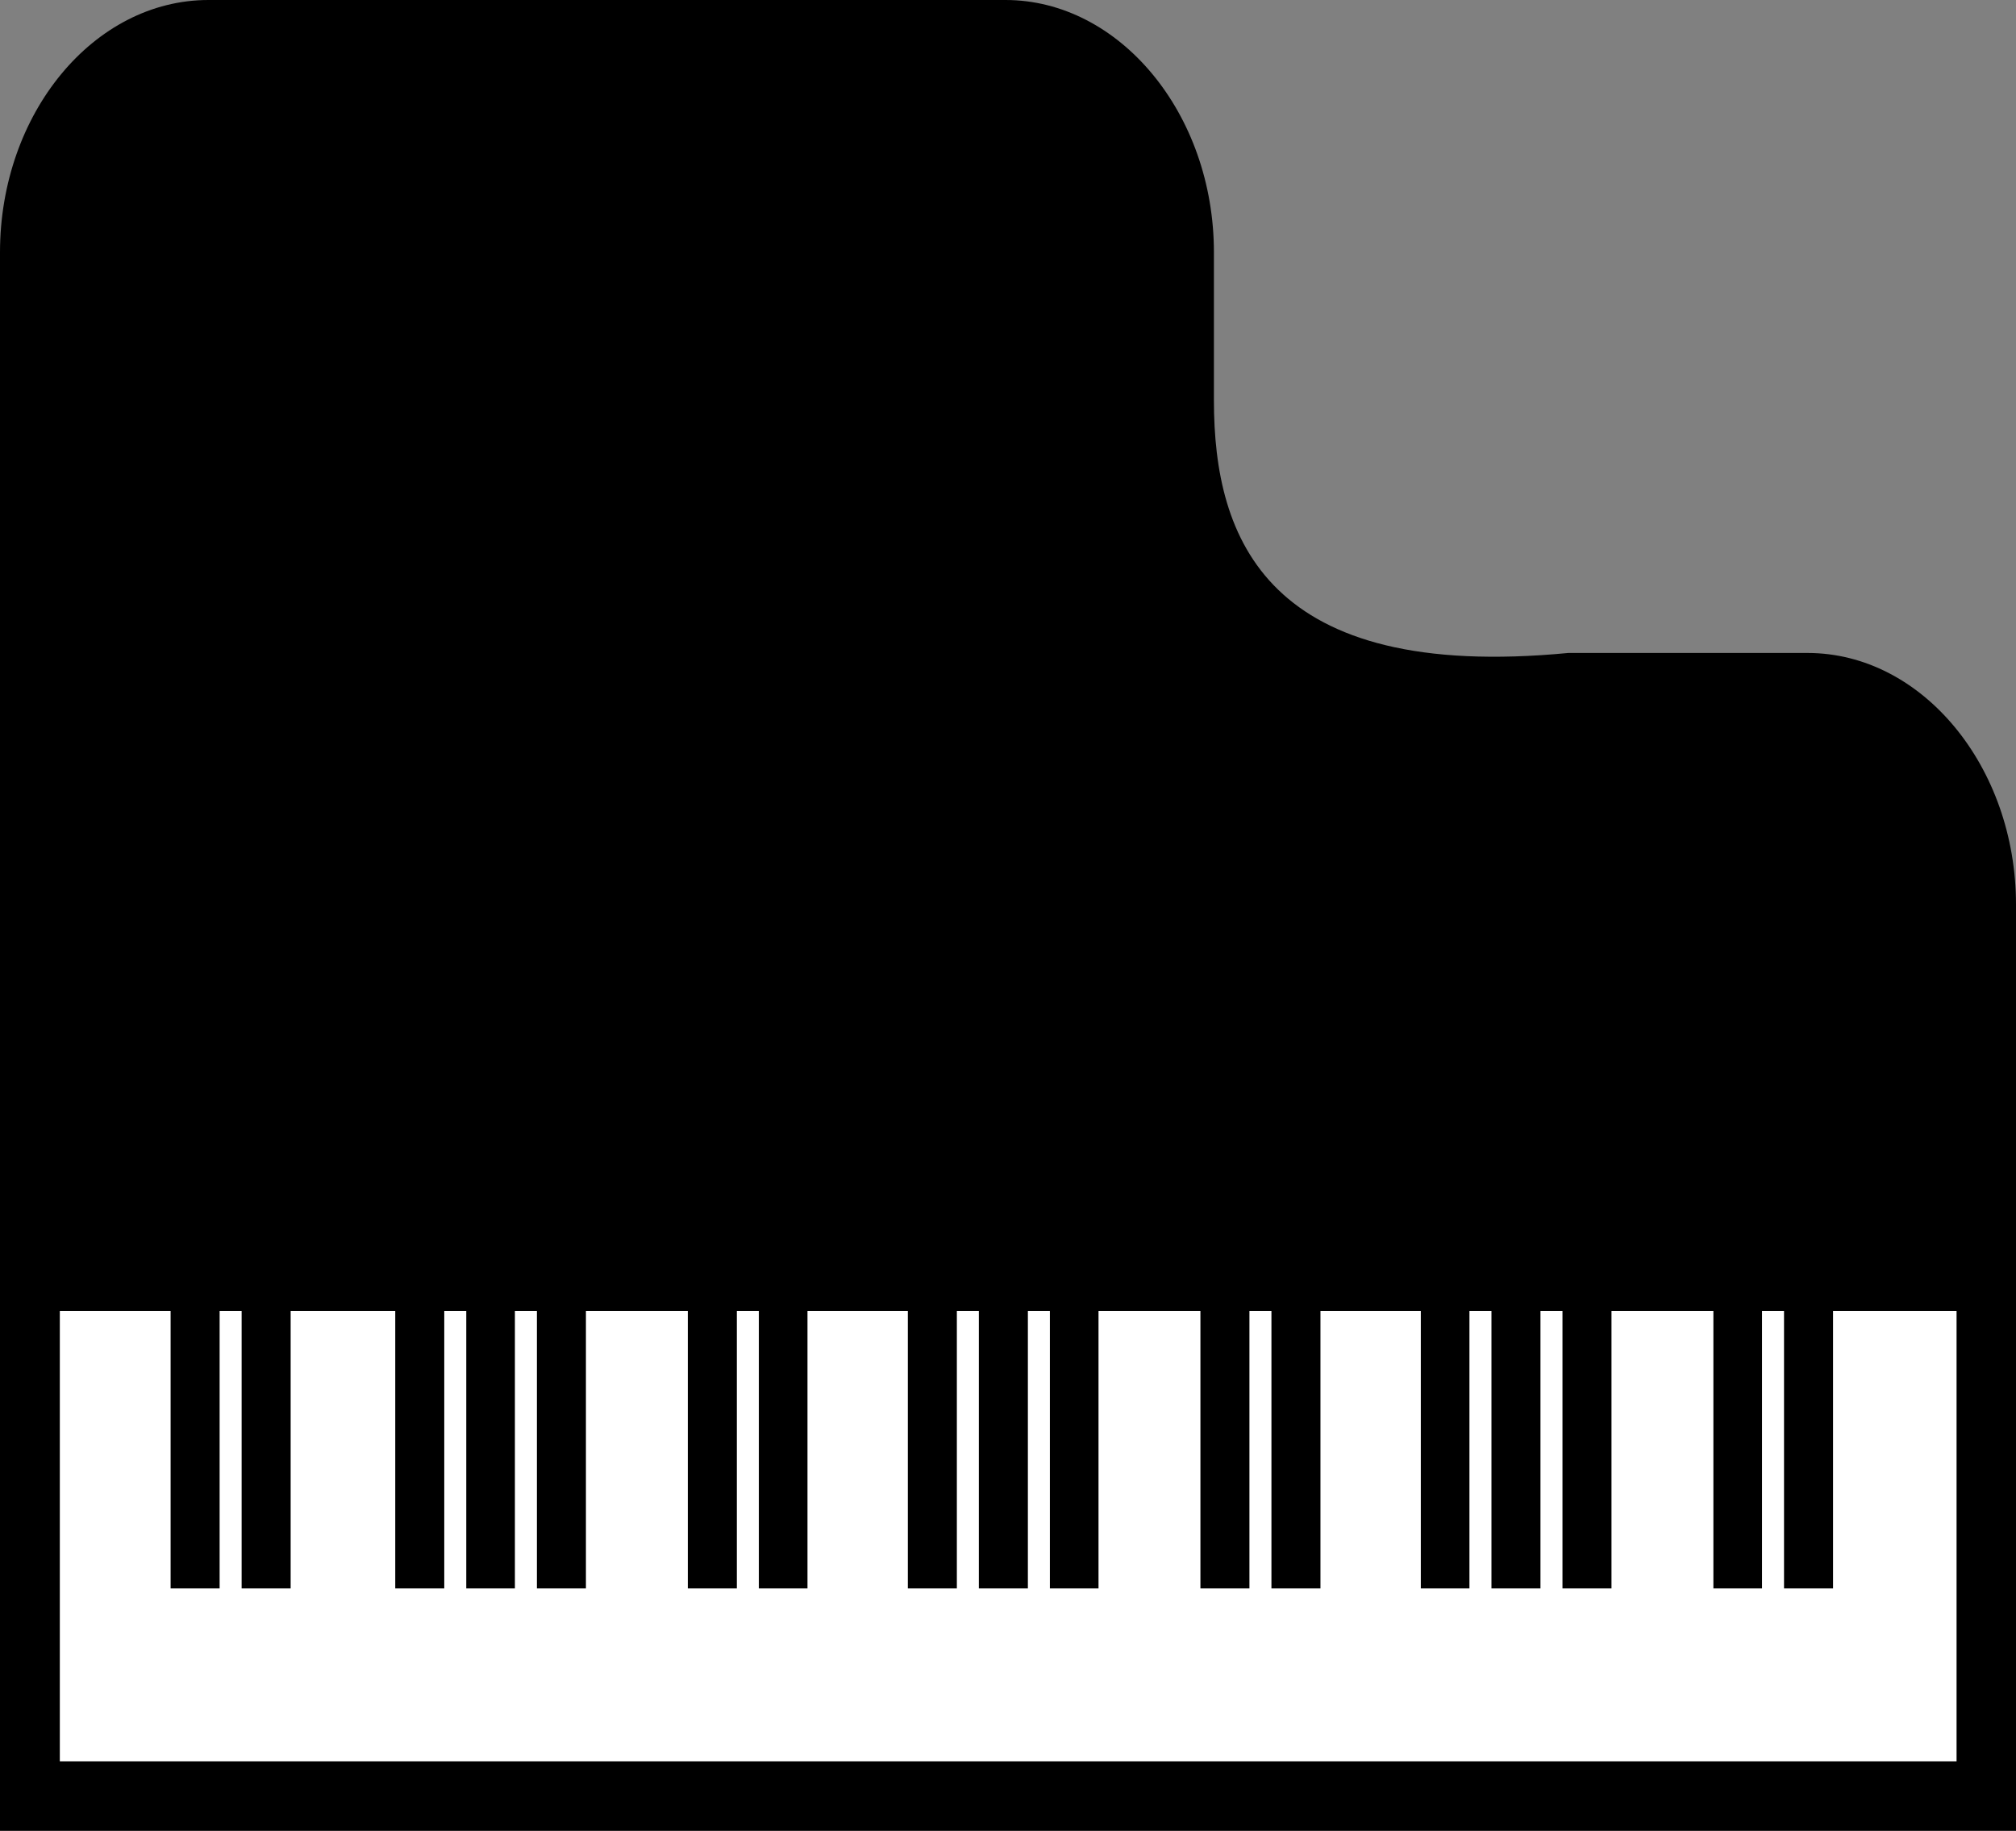 <svg xmlns="http://www.w3.org/2000/svg" width="52.23" height="47.44" viewBox="0 0 52.23 47.44">
  <rect x="0" y="0" width="52.23" height="47.44" fill="#808080" stroke="none"/>
  <defs>
    <style>
      .cls-1 {
        fill: #fff;
      }
    </style>
  </defs>
  <g id="Layer_2" data-name="Layer 2">
    <g id="body">
      <path id="body-2" data-name="body" d="M46.83,16.92h-6.2c-7.8.75-9.18-2.94-9.18-6.54V6.54C31.45,2.94,29,0,26.05,0H5.4C2.43,0,0,2.94,0,6.54v40.9H52.23v-24C52.23,19.87,49.8,16.92,46.83,16.92Z"/>
    </g>
    <g id="white-key">
      <rect id="white-key-2" data-name="white-key" class="cls-1" x="1.55" y="33.97" width="49.14" height="11.67"/>
    </g>
    <g id="black-key">
      <path id="black-key-2" data-name="black-key" d="M11.51,41.16H10.24V33.89h1.27Zm3.67-7.27H13.91v7.27h1.27Zm-1.84,0H12.08v7.27h1.26Zm11.45,7.27H23.52V33.89h1.27Zm3.67-7.27H27.2v7.27h1.26Zm-1.83,0H25.36v7.27h1.27ZM5.69,41.16H4.42V33.89H5.69Zm1.84-7.27H6.26v7.27H7.53Zm11.56,7.27H17.82V33.89h1.27Zm1.83-7.27H19.66v7.27h1.26Zm17.15,7.27H36.81V33.89h1.26Zm3.68-7.27H40.48v7.27h1.27Zm-1.84,0H38.64v7.27h1.27Zm-7.54,7.27H31.1V33.89h1.27Zm1.84-7.27H32.94v7.27h1.27Zm11.44,7.27H44.39V33.89h1.26Zm1.84-7.27H46.22v7.27h1.27Z"/>
    </g>
  </g>
</svg>
